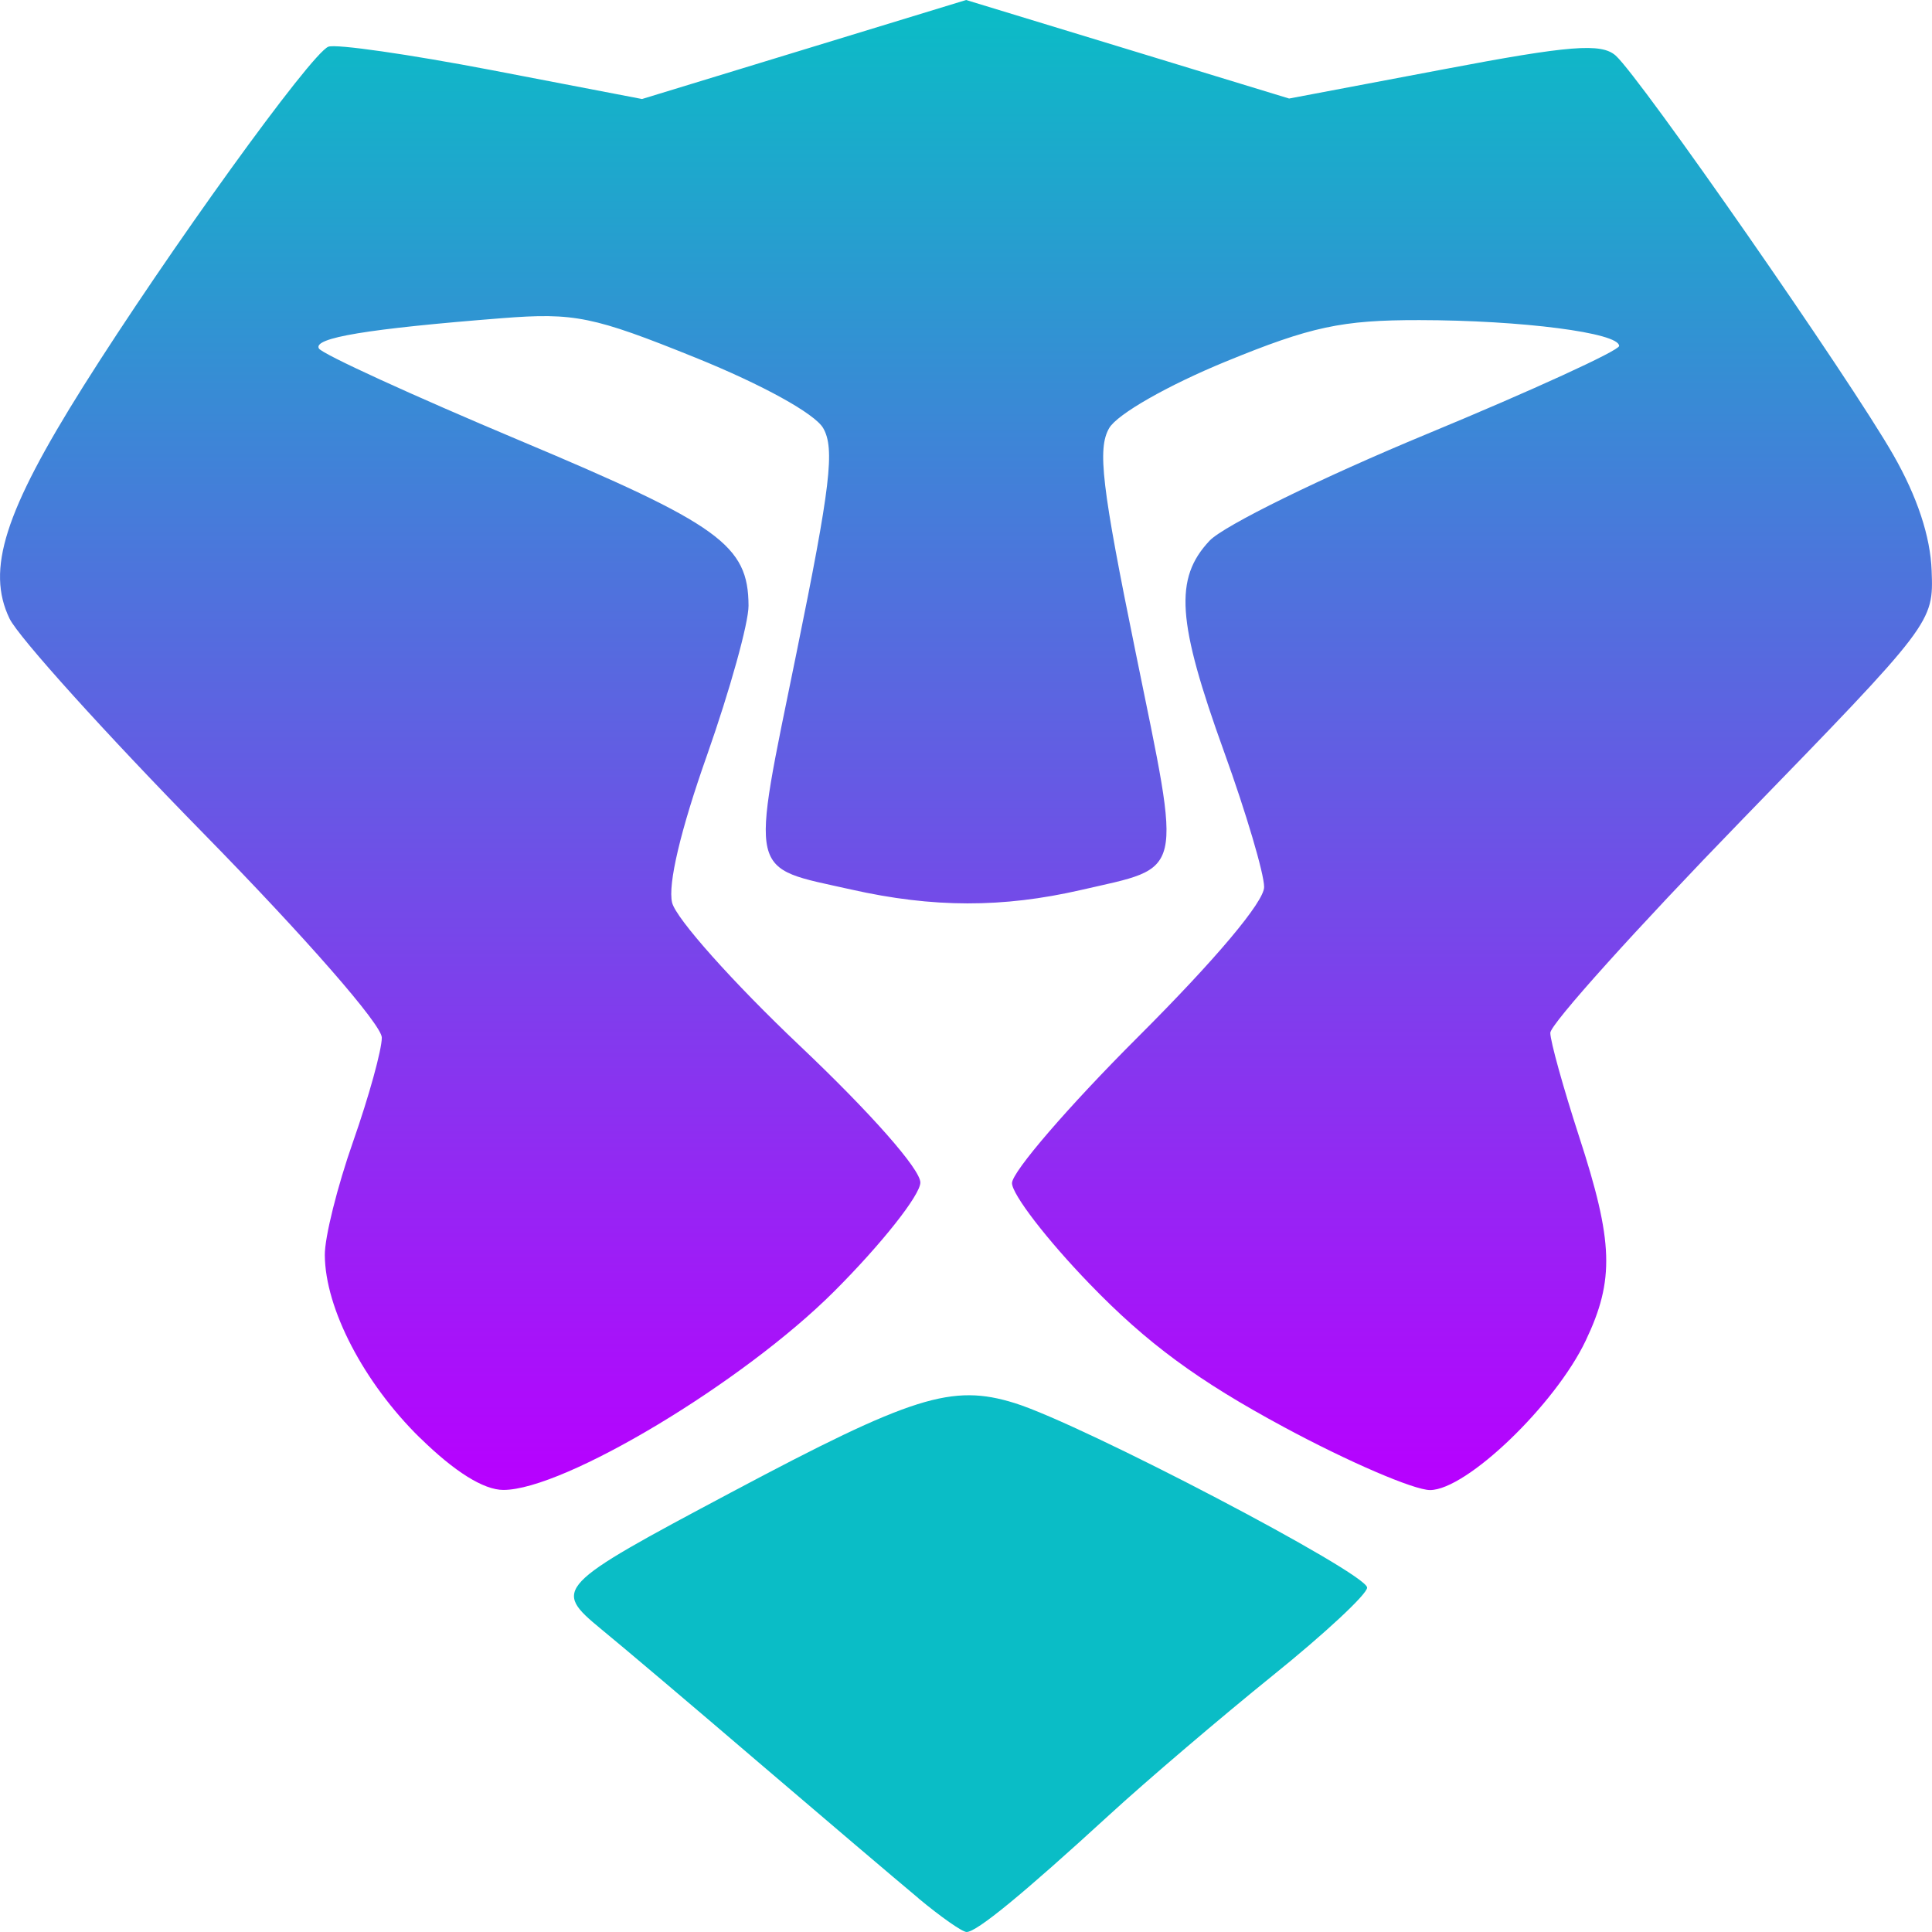 <?xml version="1.0" encoding="UTF-8" standalone="no"?>
<svg
   width="16"
   height="16"
   version="1.1"
   id="svg24"
   xmlns="http://www.w3.org/2000/svg"
   xmlns:svg="http://www.w3.org/2000/svg"
   xmlns:rdf="http://www.w3.org/1999/02/22-rdf-syntax-ns#"
   xmlns:cc="http://creativecommons.org/ns#"
   xmlns:dc="http://purl.org/dc/elements/1.1/">
  <defs>
    <style id="current-color-scheme" type="text/css">
      .ColorScheme-Text { color: #0abdc6; } .ColorScheme-Highlight { color:#5294e2; }
    </style>
    <linearGradient id="arrongin" x1="0%" x2="0%" y1="0%" y2="100%">
      <stop offset="0%" style="stop-color:#dd9b44; stop-opacity:1"/>
      <stop offset="100%" style="stop-color:#ad6c16; stop-opacity:1"/>
    </linearGradient>
    <linearGradient id="aurora" x1="0%" x2="0%" y1="0%" y2="100%">
      <stop offset="0%" style="stop-color:#09D4DF; stop-opacity:1"/>
      <stop offset="100%" style="stop-color:#9269F4; stop-opacity:1"/>
    </linearGradient>
    <linearGradient id="cyberneon" x1="0%" x2="0%" y1="0%" y2="100%">
      <stop offset="0" style="stop-color:#0abdc6; stop-opacity:1"/>
      <stop offset="1" style="stop-color:#ea00d9; stop-opacity:1"/>
    </linearGradient>
    <linearGradient id="fitdance" x1="0%" x2="0%" y1="0%" y2="100%">
      <stop offset="0%" style="stop-color:#1AD6AB; stop-opacity:1"/>
      <stop offset="100%" style="stop-color:#329DB6; stop-opacity:1"/>
    </linearGradient>
    <linearGradient id="oomox" x1="0%" x2="0%" y1="0%" y2="100%">
      <stop offset="0%" style="stop-color:#0abdc6; stop-opacity:1"/>
      <stop offset="100%" style="stop-color:#b800ff; stop-opacity:1"/>
    </linearGradient>
    <linearGradient id="oomox-highlight" x1="0%" x2="0%" y1="0%" y2="100%">
      <stop style="stop-color:#41ff00;stop-opacity:1;" offset="0" id="stop9" />
      <stop style="stop-color:#e7ff00;stop-opacity:1;" offset="1" id="stop10" />
    </linearGradient>
    <linearGradient id="rainblue" x1="0%" x2="0%" y1="0%" y2="100%">
      <stop offset="0%" style="stop-color:#00F260; stop-opacity:1"/>
      <stop offset="100%" style="stop-color:#0575E6; stop-opacity:1"/>
    </linearGradient>
    <linearGradient id="sunrise" x1="0%" x2="0%" y1="0%" y2="100%">
      <stop offset="0%" style="stop-color: #FF8501; stop-opacity:1"/>
      <stop offset="100%" style="stop-color: #FFCB01; stop-opacity:1"/>
    </linearGradient>
    <linearGradient id="telinkrin" x1="0%" x2="0%" y1="0%" y2="100%">
      <stop offset="0%" style="stop-color: #b2ced6; stop-opacity:1"/>
      <stop offset="100%" style="stop-color: #6da5b7; stop-opacity:1"/>
    </linearGradient>
    <linearGradient id="60spsycho" x1="0%" x2="0%" y1="0%" y2="100%">
      <stop offset="0%" style="stop-color: #df5940; stop-opacity:1"/>
      <stop offset="25%" style="stop-color: #d8d15f; stop-opacity:1"/>
      <stop offset="50%" style="stop-color: #e9882a; stop-opacity:1"/>
      <stop offset="100%" style="stop-color: #279362; stop-opacity:1"/>
    </linearGradient>
    <linearGradient id="90ssummer" x1="0%" x2="0%" y1="0%" y2="100%">
      <stop offset="0%" style="stop-color: #f618c7; stop-opacity:1"/>
      <stop offset="20%" style="stop-color: #94ffab; stop-opacity:1"/>
      <stop offset="50%" style="stop-color: #fbfd54; stop-opacity:1"/>
      <stop offset="100%" style="stop-color: #0f83ae; stop-opacity:1"/>
    </linearGradient>
  </defs>
  <path
     d="M 3.478,11.908 C 3.012,11.45 2.693,10.837 2.69,10.395 2.688,10.248 2.794,9.824 2.925,9.452 3.055,9.081 3.162,8.694 3.162,8.593 3.162,8.487 2.532,7.766 1.688,6.905 0.877,6.078 0.153,5.276 0.079,5.123 -0.116,4.719 0.037,4.238 0.692,3.196 1.39,2.087 2.574,0.445 2.719,0.387 2.78,0.362 3.389,0.45 4.073,0.581 L 5.317,0.82 6.659,0.41 8.001,0 9.339,0.408 10.676,0.816 11.955,0.574 c 1.045,-0.199 1.306,-0.219 1.425,-0.114 0.206,0.184 1.939,2.676 2.3,3.308 0.198,0.346 0.307,0.676 0.317,0.958 0.016,0.43 0.015,0.432 -1.572,2.065 -0.873,0.899 -1.587,1.692 -1.586,1.763 4.91e-4,0.071 0.108,0.456 0.238,0.857 0.285,0.874 0.295,1.188 0.055,1.692 -0.253,0.531 -0.988,1.237 -1.289,1.237 -0.133,0 -0.677,-0.234 -1.209,-0.521 C 9.921,11.435 9.498,11.124 9.024,10.633 8.67,10.267 8.381,9.891 8.381,9.798 c 0,-0.093 0.47,-0.638 1.044,-1.211 0.642,-0.641 1.044,-1.119 1.044,-1.241 0,-0.11 -0.149,-0.614 -0.332,-1.121 C 9.747,5.145 9.723,4.791 10.017,4.478 10.135,4.353 10.946,3.955 11.82,3.593 12.694,3.231 13.409,2.903 13.409,2.865 13.41,2.756 12.602,2.652 11.755,2.651 11.112,2.65 10.856,2.705 10.147,2.996 9.67,3.192 9.253,3.43 9.186,3.545 9.087,3.715 9.123,4.024 9.406,5.408 9.789,7.287 9.816,7.171 8.95,7.371 8.304,7.519 7.727,7.519 7.051,7.367 6.187,7.173 6.213,7.287 6.596,5.408 6.878,4.026 6.915,3.714 6.817,3.545 6.747,3.425 6.314,3.186 5.76,2.962 4.913,2.62 4.758,2.588 4.158,2.635 3.041,2.723 2.59,2.798 2.641,2.886 2.668,2.932 3.415,3.274 4.302,3.647 5.961,4.344 6.197,4.514 6.199,5.016 6.2,5.158 6.045,5.715 5.855,6.255 5.635,6.877 5.53,7.324 5.566,7.475 5.597,7.606 6.073,8.139 6.622,8.659 7.211,9.217 7.622,9.683 7.622,9.793 c 0,0.103 -0.321,0.509 -0.713,0.901 -0.755,0.755 -2.237,1.645 -2.74,1.645 -0.164,0 -0.405,-0.151 -0.691,-0.432 z"
     id="path_lion_face"
     class="ColorScheme-Text"
     style="fill:url(#oomox);stroke-width:1.104" />
  <path
     d="M 7.606,15.72 C 7.422,15.567 6.827,15.061 6.284,14.597 5.741,14.132 5.154,13.635 4.979,13.492 4.574,13.158 4.595,13.136 6.056,12.359 c 1.5,-0.798 1.828,-0.901 2.348,-0.739 0.561,0.175 2.918,1.409 2.918,1.528 0,0.054 -0.352,0.382 -0.783,0.729 -0.431,0.348 -1.039,0.866 -1.352,1.153 C 8.469,15.688 8.089,16 8.005,16 7.969,16 7.79,15.874 7.606,15.721 Z"
     id="path_lion_jaw"
     class="ColorScheme-Text"
     style="fill:currentColor;fill-opacity:1;stroke-width:1.104" />
</svg>
